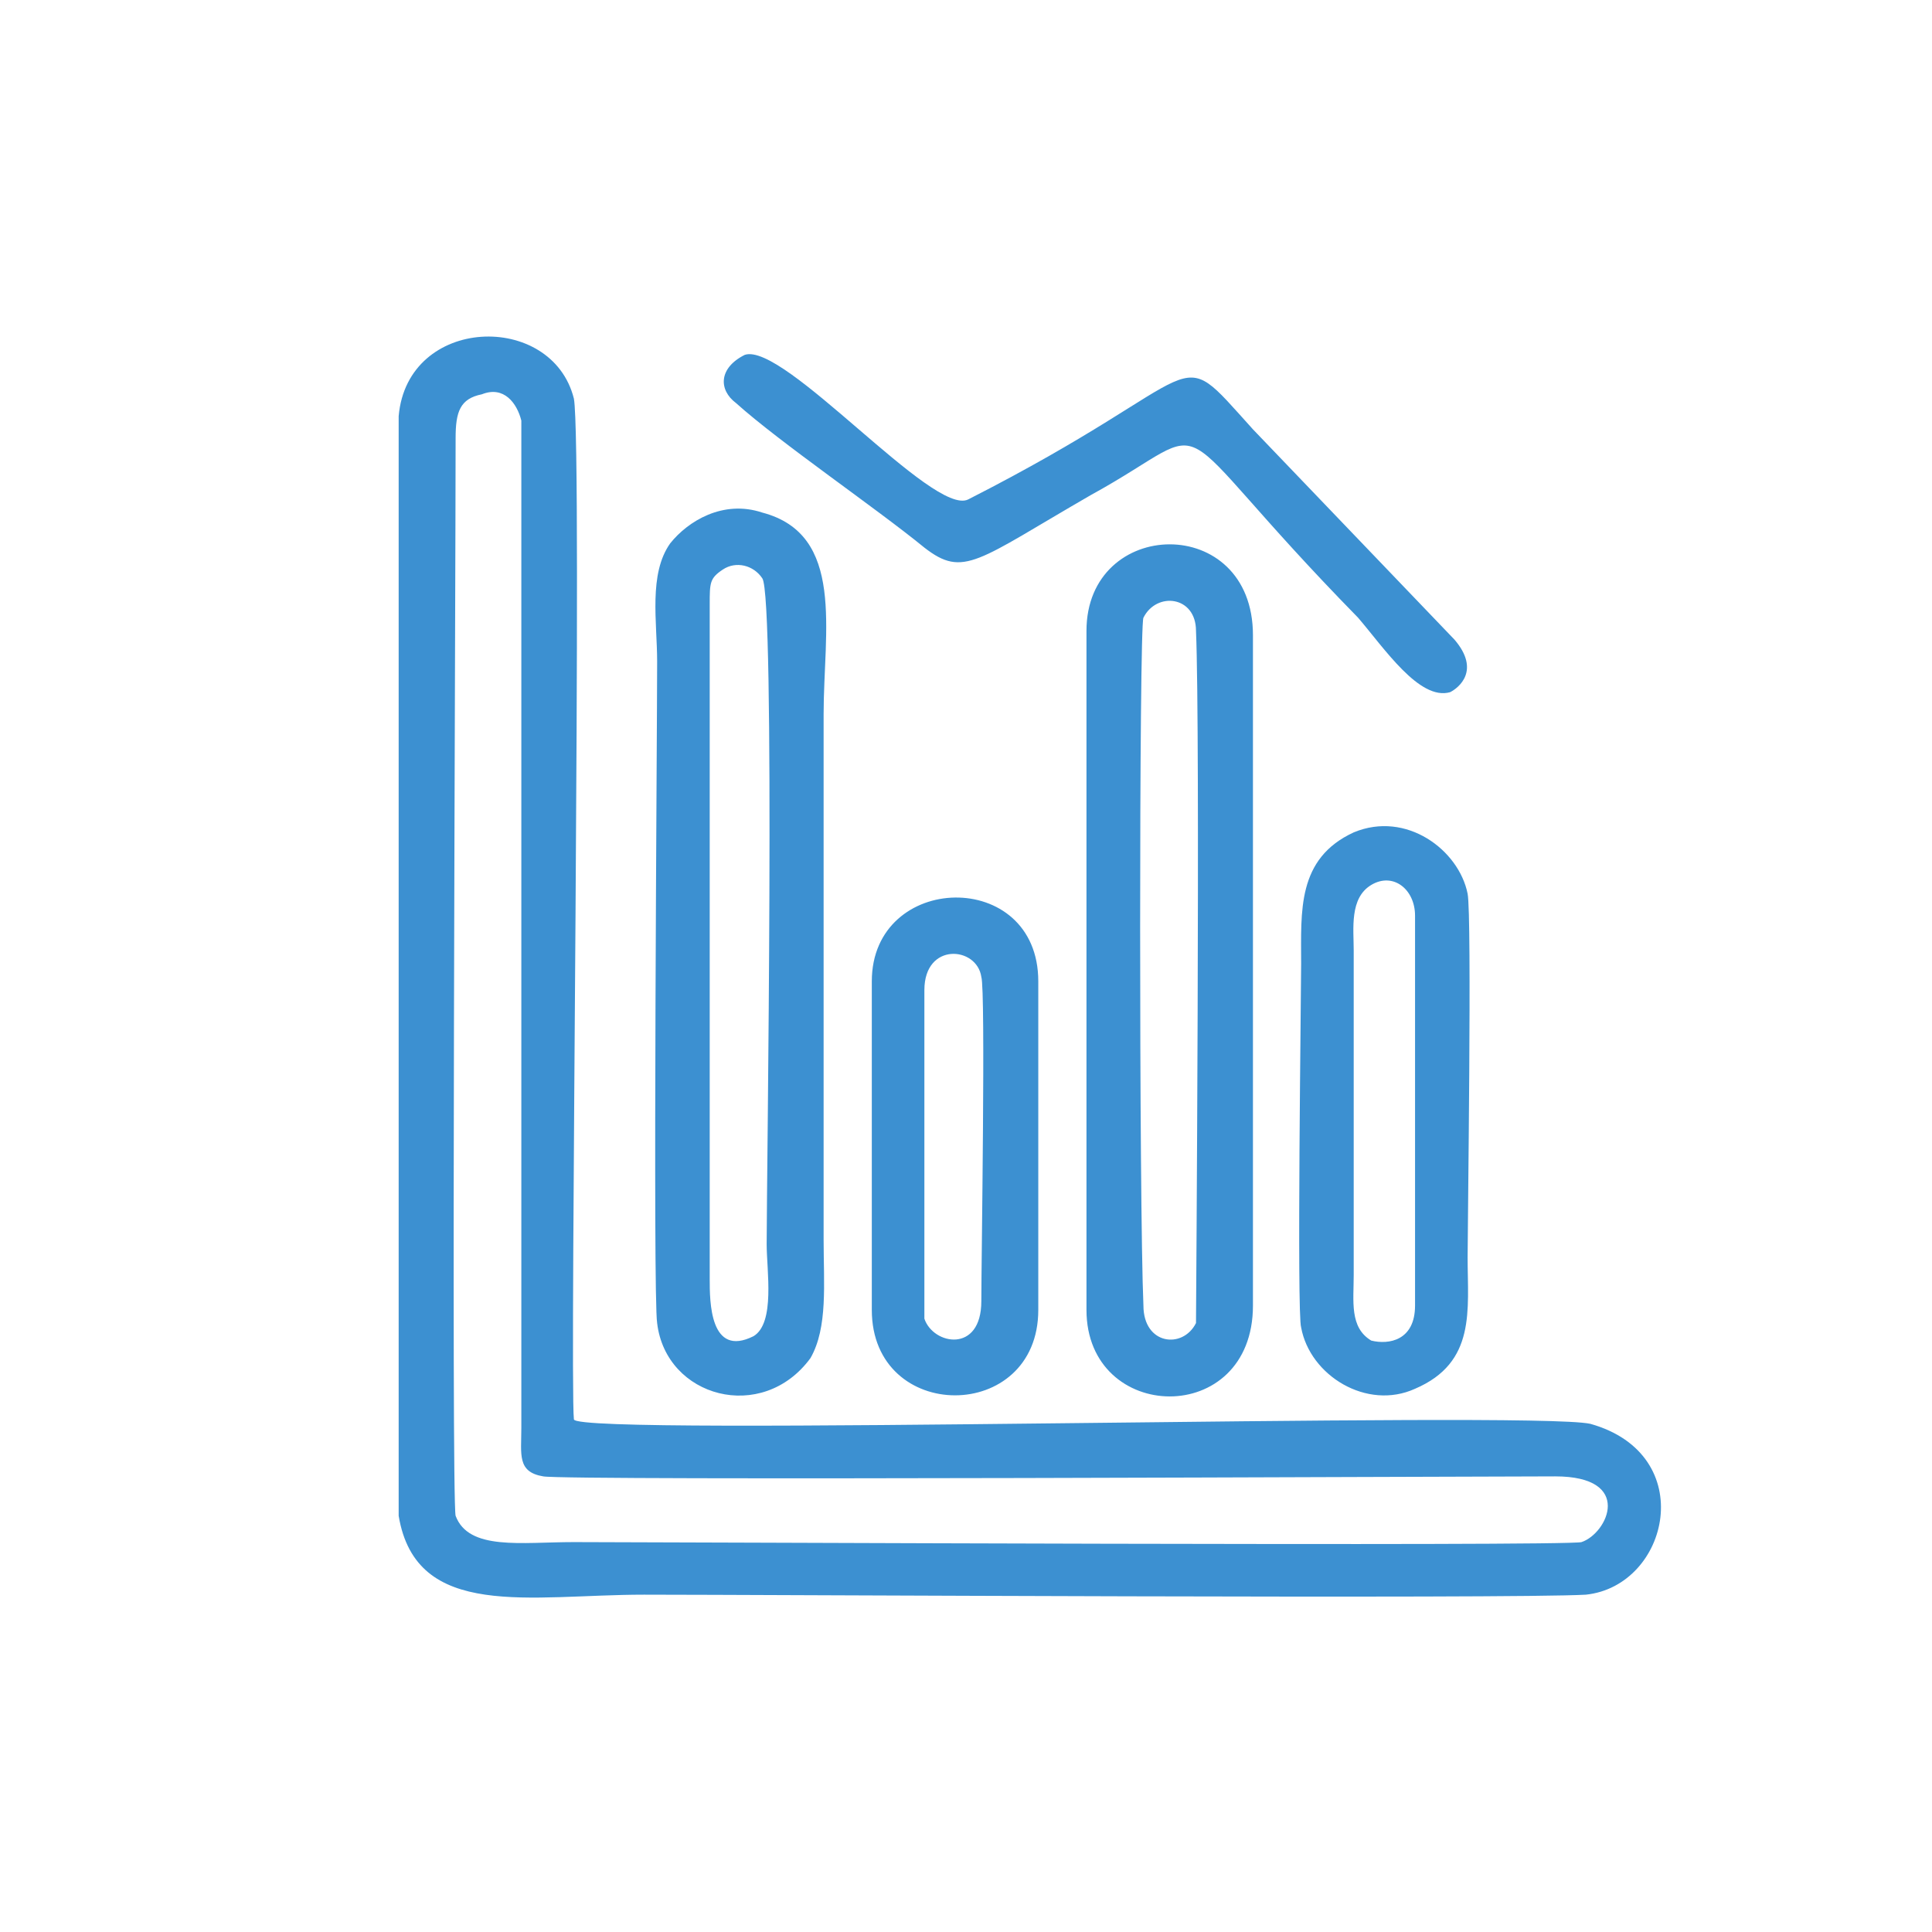 <?xml version="1.0" encoding="UTF-8"?>
<!DOCTYPE svg PUBLIC "-//W3C//DTD SVG 1.1//EN" "http://www.w3.org/Graphics/SVG/1.1/DTD/svg11.dtd">
<!-- Creator: CorelDRAW X8 -->
<svg xmlns="http://www.w3.org/2000/svg" xml:space="preserve" width="10000px" height="10000px" version="1.1" style="shape-rendering:geometricPrecision; text-rendering:geometricPrecision; image-rendering:optimizeQuality; fill-rule:evenodd; clip-rule:evenodd"
viewBox="0 0 441 441"
 xmlns:xlink="http://www.w3.org/1999/xlink">
 <defs>
  <style type="text/css">
   <![CDATA[
    .fil1 {fill:none}
    .fil0 {fill:#3C90D1}
   ]]>
  </style>
 </defs>
 <g id="Слой_x0020_1">
  <path class="fil0" d="M110 90c5,-2 8,2 9,6l0 230c0,6 -1,10 5,11 5,1 209,0 231,0 18,0 12,13 6,15 -3,1 -210,0 -230,0 -12,0 -24,2 -27,-6 -1,-4 0,-213 0,-246 0,-6 1,-9 6,-10zm60 -9c-6,3 -6,8 -2,11 10,9 32,24 43,33 9,7 12,3 38,-12 31,-17 14,-20 61,28 6,7 14,19 21,17 2,-1 7,-5 1,-12l-46 -48c-19,-21 -8,-13 -65,16 -8,4 -42,-36 -51,-33zm41 220l0 -75c0,-11 12,-10 13,-3 1,3 0,65 0,74 0,12 -11,10 -13,4zm-12 -2c0,26 38,26 38,0l0 -75c0,-26 -38,-25 -38,0l0 75zm74 3c-3,6 -12,5 -12,-4 -1,-23 -1,-155 0,-157 3,-6 12,-5 12,3 1,23 0,157 0,158zm-25 -158l0 155c0,26 38,27 38,-1l0 -153c0,-28 -38,-27 -38,-1zm-83 -14c3,-2 7,-1 9,2 3,4 1,137 1,152 0,6 2,18 -3,21 -10,5 -10,-8 -10,-13l0 -154c0,-5 0,-6 3,-8zm-15 172c2,17 24,23 35,8 4,-7 3,-17 3,-27l0 -120c0,-19 5,-41 -14,-46 -9,-3 -17,2 -21,7 -5,7 -3,18 -3,27 0,15 -1,145 0,151zm173 -4c0,8 -6,9 -10,8 -5,-3 -4,-9 -4,-15l0 -74c0,-5 -1,-12 4,-15 5,-3 10,1 10,7l0 89zm-26 5c2,11 15,19 26,14 14,-6 12,-18 12,-30 0,-7 1,-78 0,-83 -2,-10 -14,-19 -26,-14 -13,6 -12,18 -12,30 0,6 -1,80 0,83zm-206 43c4,24 30,18 56,18 26,0 198,1 215,0 19,-2 26,-32 1,-39 -14,-3 -231,3 -232,-1 -1,-9 2,-222 0,-233 -5,-20 -38,-19 -40,4 0,11 0,25 0,36l0 215z"/>
  <rect class="fil1" width="441" height="441"/>
 </g>
</svg>
